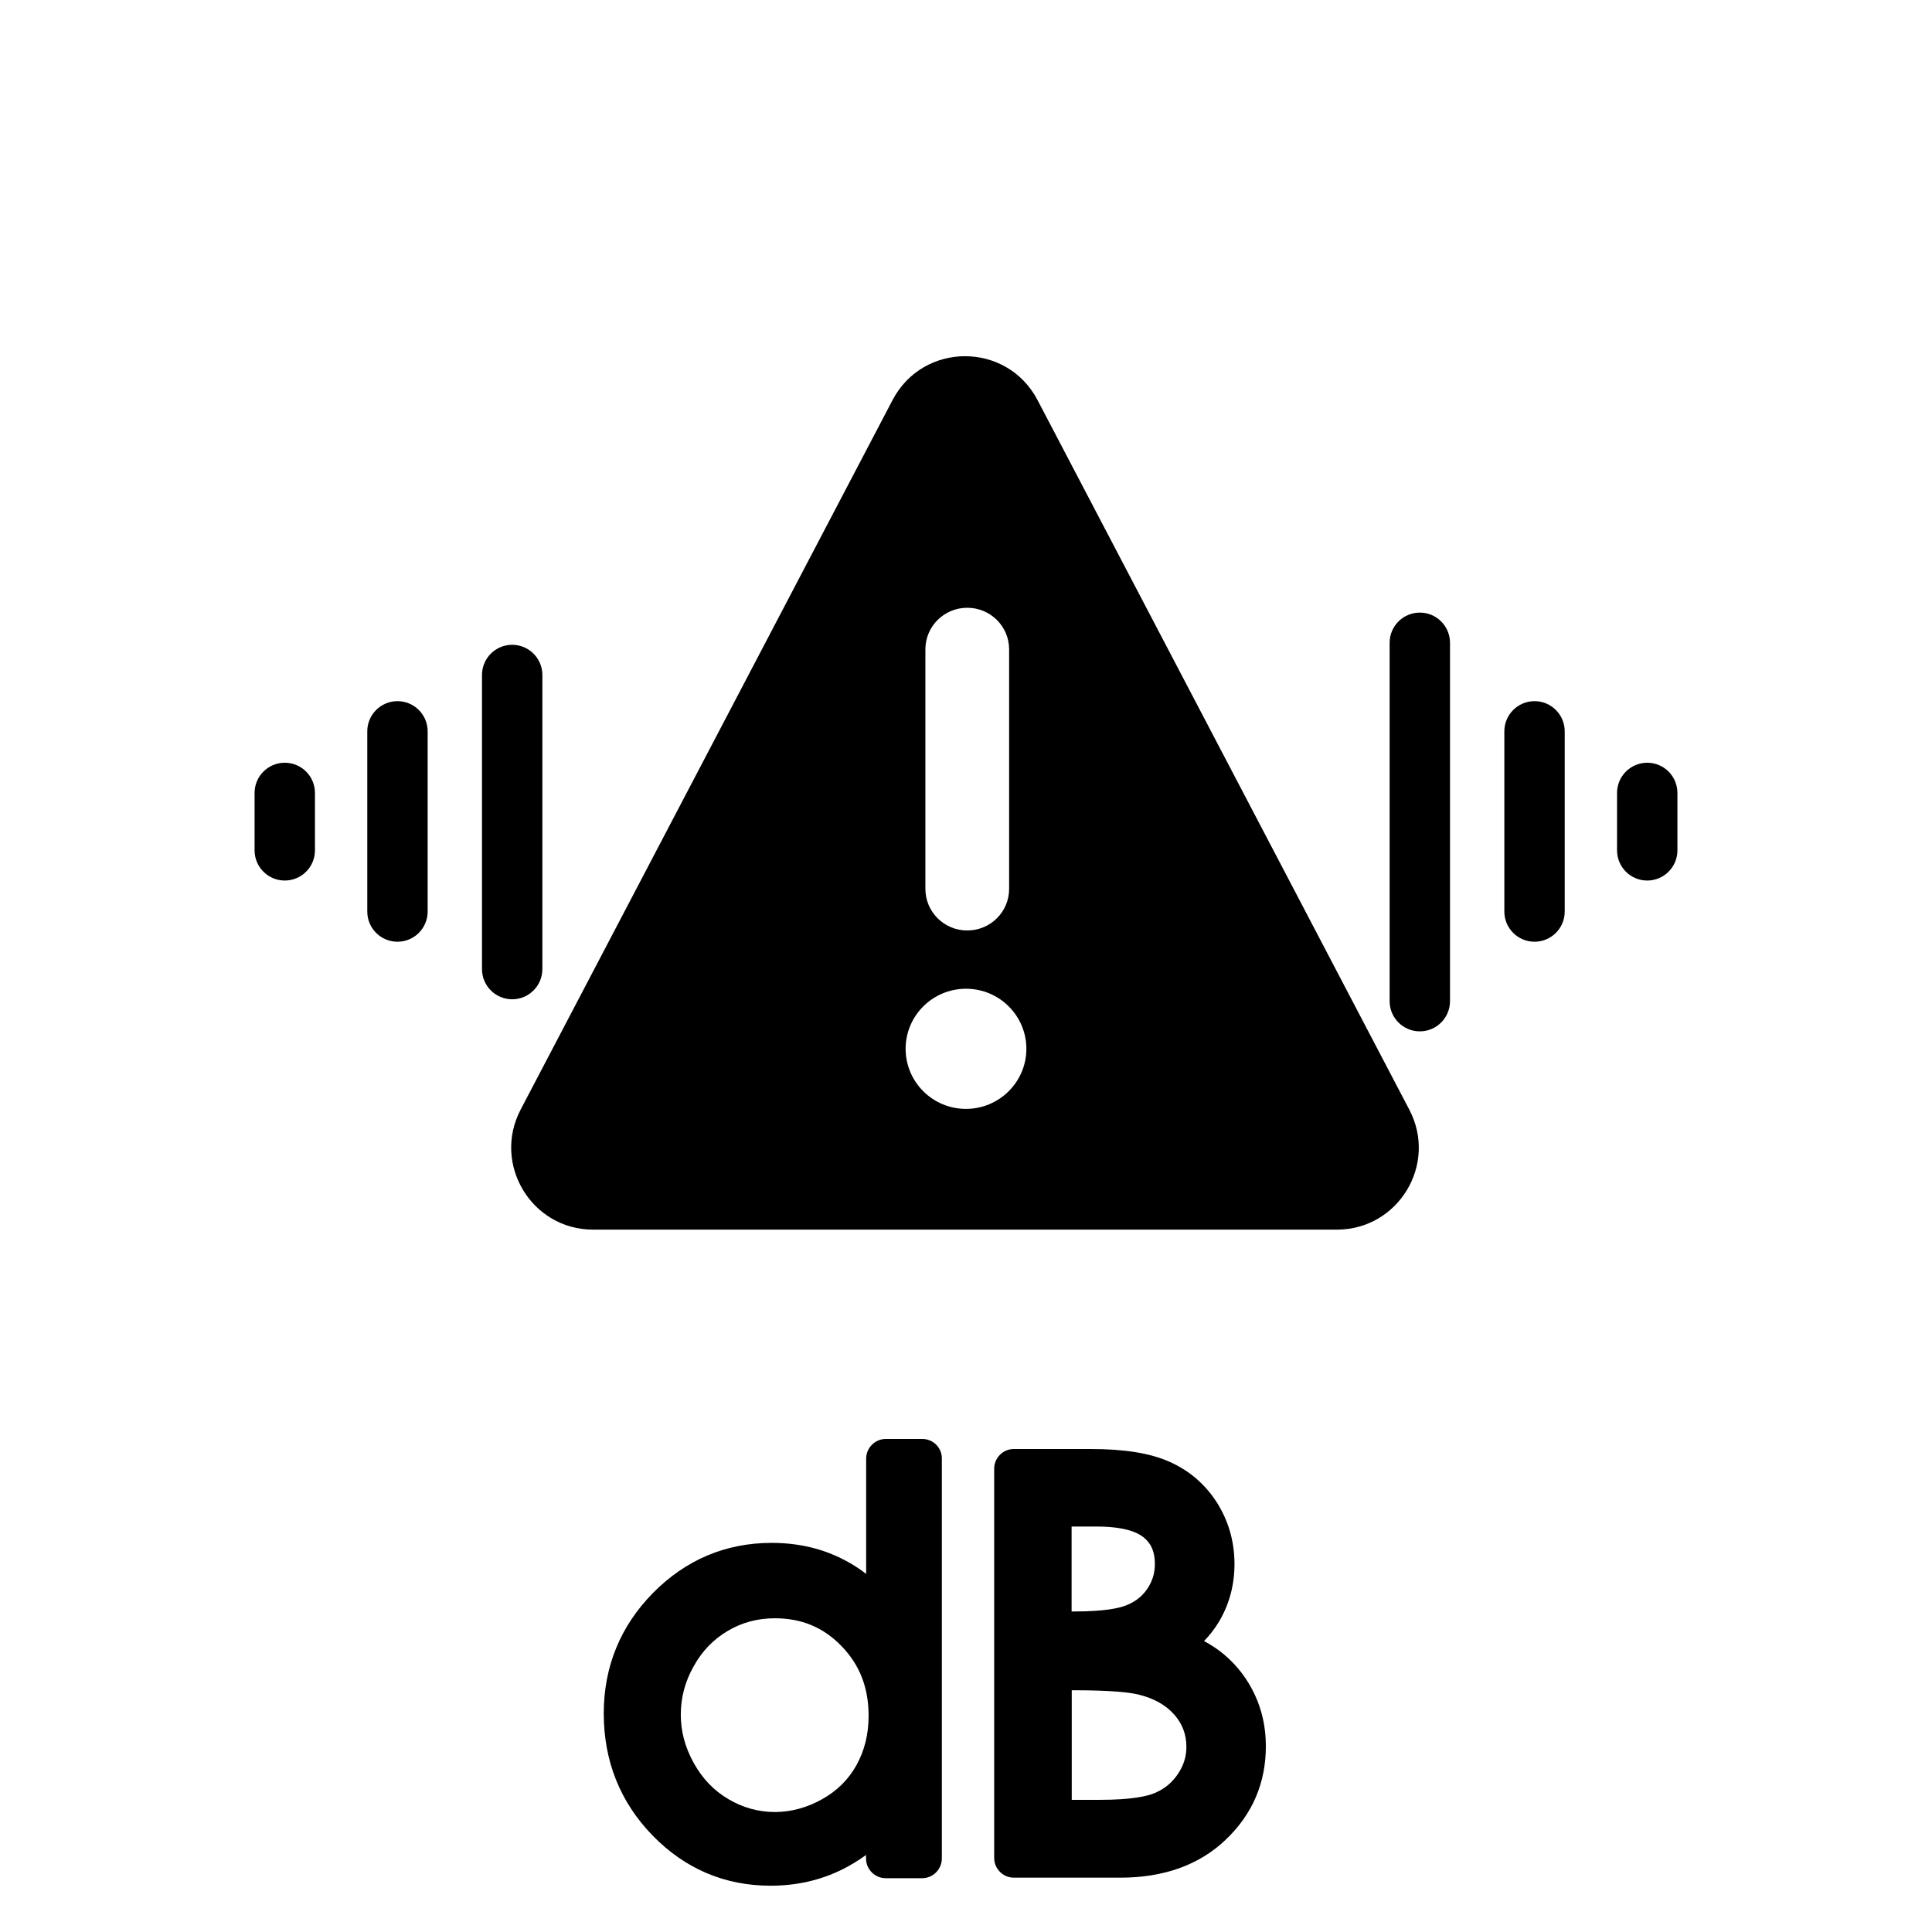 <?xml version="1.0" encoding="UTF-8"?>
<svg width="960px" height="960px" viewBox="0 0 960 960" version="1.1" xmlns="http://www.w3.org/2000/svg" xmlns:xlink="http://www.w3.org/1999/xlink">
    <!-- Generator: Sketch 54.1 (76490) - https://sketchapp.com -->
    <title>alarm_noise</title>
    <desc>Created with Sketch.</desc>
    <g id="alarm_noise" stroke="none" stroke-width="1" fill="none" fill-rule="evenodd">
        <path d="M425.593,877.072 C421.609,884.198 416.072,889.763 408.577,893.971 C393.587,902.455 376.436,902.591 361.919,893.971 C354.694,889.696 349.089,883.858 344.768,876.122 C340.446,868.317 338.285,860.444 338.285,852.028 C338.285,843.476 340.379,835.603 344.7,827.935 C348.954,820.265 354.559,814.564 361.648,810.356 C368.806,806.148 376.503,804.112 385.011,804.112 C398.246,804.112 409.117,808.592 418.098,817.89 C427.146,827.188 431.602,838.522 431.602,852.571 C431.602,861.801 429.576,869.81 425.593,877.072 M458.274,715 L440.178,715 C434.776,715 430.387,719.411 430.387,724.841 L430.387,782.055 C427.011,779.476 423.499,777.168 419.786,775.268 C408.914,769.499 396.693,766.648 383.458,766.648 C360.568,766.648 340.716,775.064 324.443,791.556 C308.238,808.049 300,828.206 300,851.417 C300,875.035 308.17,895.465 324.173,911.956 C340.311,928.584 360.095,937 382.918,937 C395.747,937 407.767,934.285 418.638,928.856 C422.689,926.82 426.605,924.444 430.319,921.729 L430.319,923.426 C430.319,928.856 434.708,933.267 440.11,933.267 L458.206,933.267 C463.608,933.267 467.997,928.856 467.997,923.426 L467.997,724.841 C468.132,719.411 463.676,715 458.274,715" id="Fill-6" fill="#000000"></path>
        <path d="M532.475,839.876 L533.555,839.876 C552.793,839.876 561.567,841.027 565.55,841.976 C573.38,843.872 579.253,847.19 583.572,852.067 C587.555,856.672 589.513,861.887 589.513,868.051 C589.513,872.927 588.094,877.329 585.259,881.528 C582.357,885.862 578.577,888.91 573.784,890.942 C570.14,892.5 562.444,894.328 546.582,894.328 L532.543,894.328 L532.543,839.876 L532.475,839.876 Z M573.852,777.093 C573.852,781.7 572.638,785.695 570.072,789.488 C567.507,793.28 564.065,795.922 559.609,797.682 C556.1,799.105 548.742,800.73 533.69,800.73 L532.475,800.73 L532.475,758.536 L544.962,758.536 C558.8,758.536 565.28,761.449 568.25,763.887 C572.097,767.002 573.852,771.202 573.852,777.093 L573.852,777.093 Z M623.6,842.315 C620.022,834.526 614.893,827.754 608.413,822.267 C605.509,819.761 602.134,817.526 598.288,815.427 C601.19,812.447 603.688,809.196 605.78,805.674 C610.842,797.141 613.407,787.523 613.407,777.161 C613.407,766.122 610.505,755.895 604.768,746.752 C598.962,737.609 590.997,730.701 581.007,726.299 C571.422,722.032 558.597,720 541.79,720 L503.788,720 C498.387,720 494,724.402 494,729.82 L494,923.18 C494,928.598 498.387,933 503.788,933 L556.707,933 C578.24,933 595.857,926.701 608.952,914.24 C622.25,901.643 629,885.998 629,867.712 C629,858.569 627.178,850.035 623.6,842.315 L623.6,842.315 Z" id="Fill-8" fill="#000000"></path>
        <path d="M126.5,394 L126.5,422.535 C126.5,430.819 133.216,437.535 141.5,437.535 C149.784,437.535 156.5,430.819 156.5,422.535 L156.5,394 C156.5,385.716 149.784,379 141.5,379 C133.216,379 126.5,385.716 126.5,394 Z" id="Line-2" fill="#000000" fill-rule="nonzero"></path>
        <path d="M182.5,363.398 L182.5,452.942 C182.5,461.226 189.216,467.942 197.5,467.942 C205.784,467.942 212.5,461.226 212.5,452.942 L212.5,363.398 C212.5,355.114 205.784,348.398 197.5,348.398 C189.216,348.398 182.5,355.114 182.5,363.398 Z" id="Line" fill="#000000" fill-rule="nonzero"></path>
        <path d="M803.5,394 L803.5,422.535 C803.5,430.819 810.216,437.535 818.5,437.535 C826.784,437.535 833.5,430.819 833.5,422.535 L833.5,394 C833.5,385.716 826.784,379 818.5,379 C810.216,379 803.5,385.716 803.5,394 Z" id="Line-2" fill="#000000" fill-rule="nonzero"></path>
        <path d="M747.5,363.398 L747.5,452.942 C747.5,461.226 754.216,467.942 762.5,467.942 C770.784,467.942 777.5,461.226 777.5,452.942 L777.5,363.398 C777.5,355.114 770.784,348.398 762.5,348.398 C754.216,348.398 747.5,355.114 747.5,363.398 Z" id="Line" fill="#000000" fill-rule="nonzero"></path>
        <path d="M239.5,335.399 L239.5,481.538 C239.5,489.822 246.216,496.538 254.5,496.538 C262.784,496.538 269.5,489.822 269.5,481.538 L269.5,335.399 C269.5,327.115 262.784,320.399 254.5,320.399 C246.216,320.399 239.5,327.115 239.5,335.399 Z" id="Line-3" fill="#000000" fill-rule="nonzero"></path>
        <path d="M690.5,319.4 L690.5,497.474 C690.5,505.758 697.216,512.474 705.5,512.474 C713.784,512.474 720.5,505.758 720.5,497.474 L720.5,319.4 C720.5,311.115 713.784,304.4 705.5,304.4 C697.216,304.4 690.5,311.115 690.5,319.4 Z" id="Line-11" fill="#000000" fill-rule="nonzero"></path>
        <path d="M700.258,551.349 C714.536,578.512 694.848,611 664.252,611 L479.526,611 L294.711,611 C264.116,611 244.517,578.423 258.706,551.349 L443.521,198.77 C458.775,169.743 500.278,169.743 515.531,198.77 L700.258,551.349 Z M480,551 C496.518,551 510,537.586 510,521.152 C510,504.718 496.607,491.304 480,491.304 C463.482,491.304 450,504.629 450,521.152 C450,537.586 463.393,551 480,551 Z M459.821,322.698 L459.821,441.646 C459.821,453.106 469.107,462.344 480.625,462.344 C492.143,462.344 501.429,453.106 501.429,441.646 L501.429,322.698 C501.429,311.239 492.143,302 480.625,302 C469.107,302 459.821,311.239 459.821,322.698 Z" id="Combined-Shape" fill="#000000"></path>
    </g>
</svg>